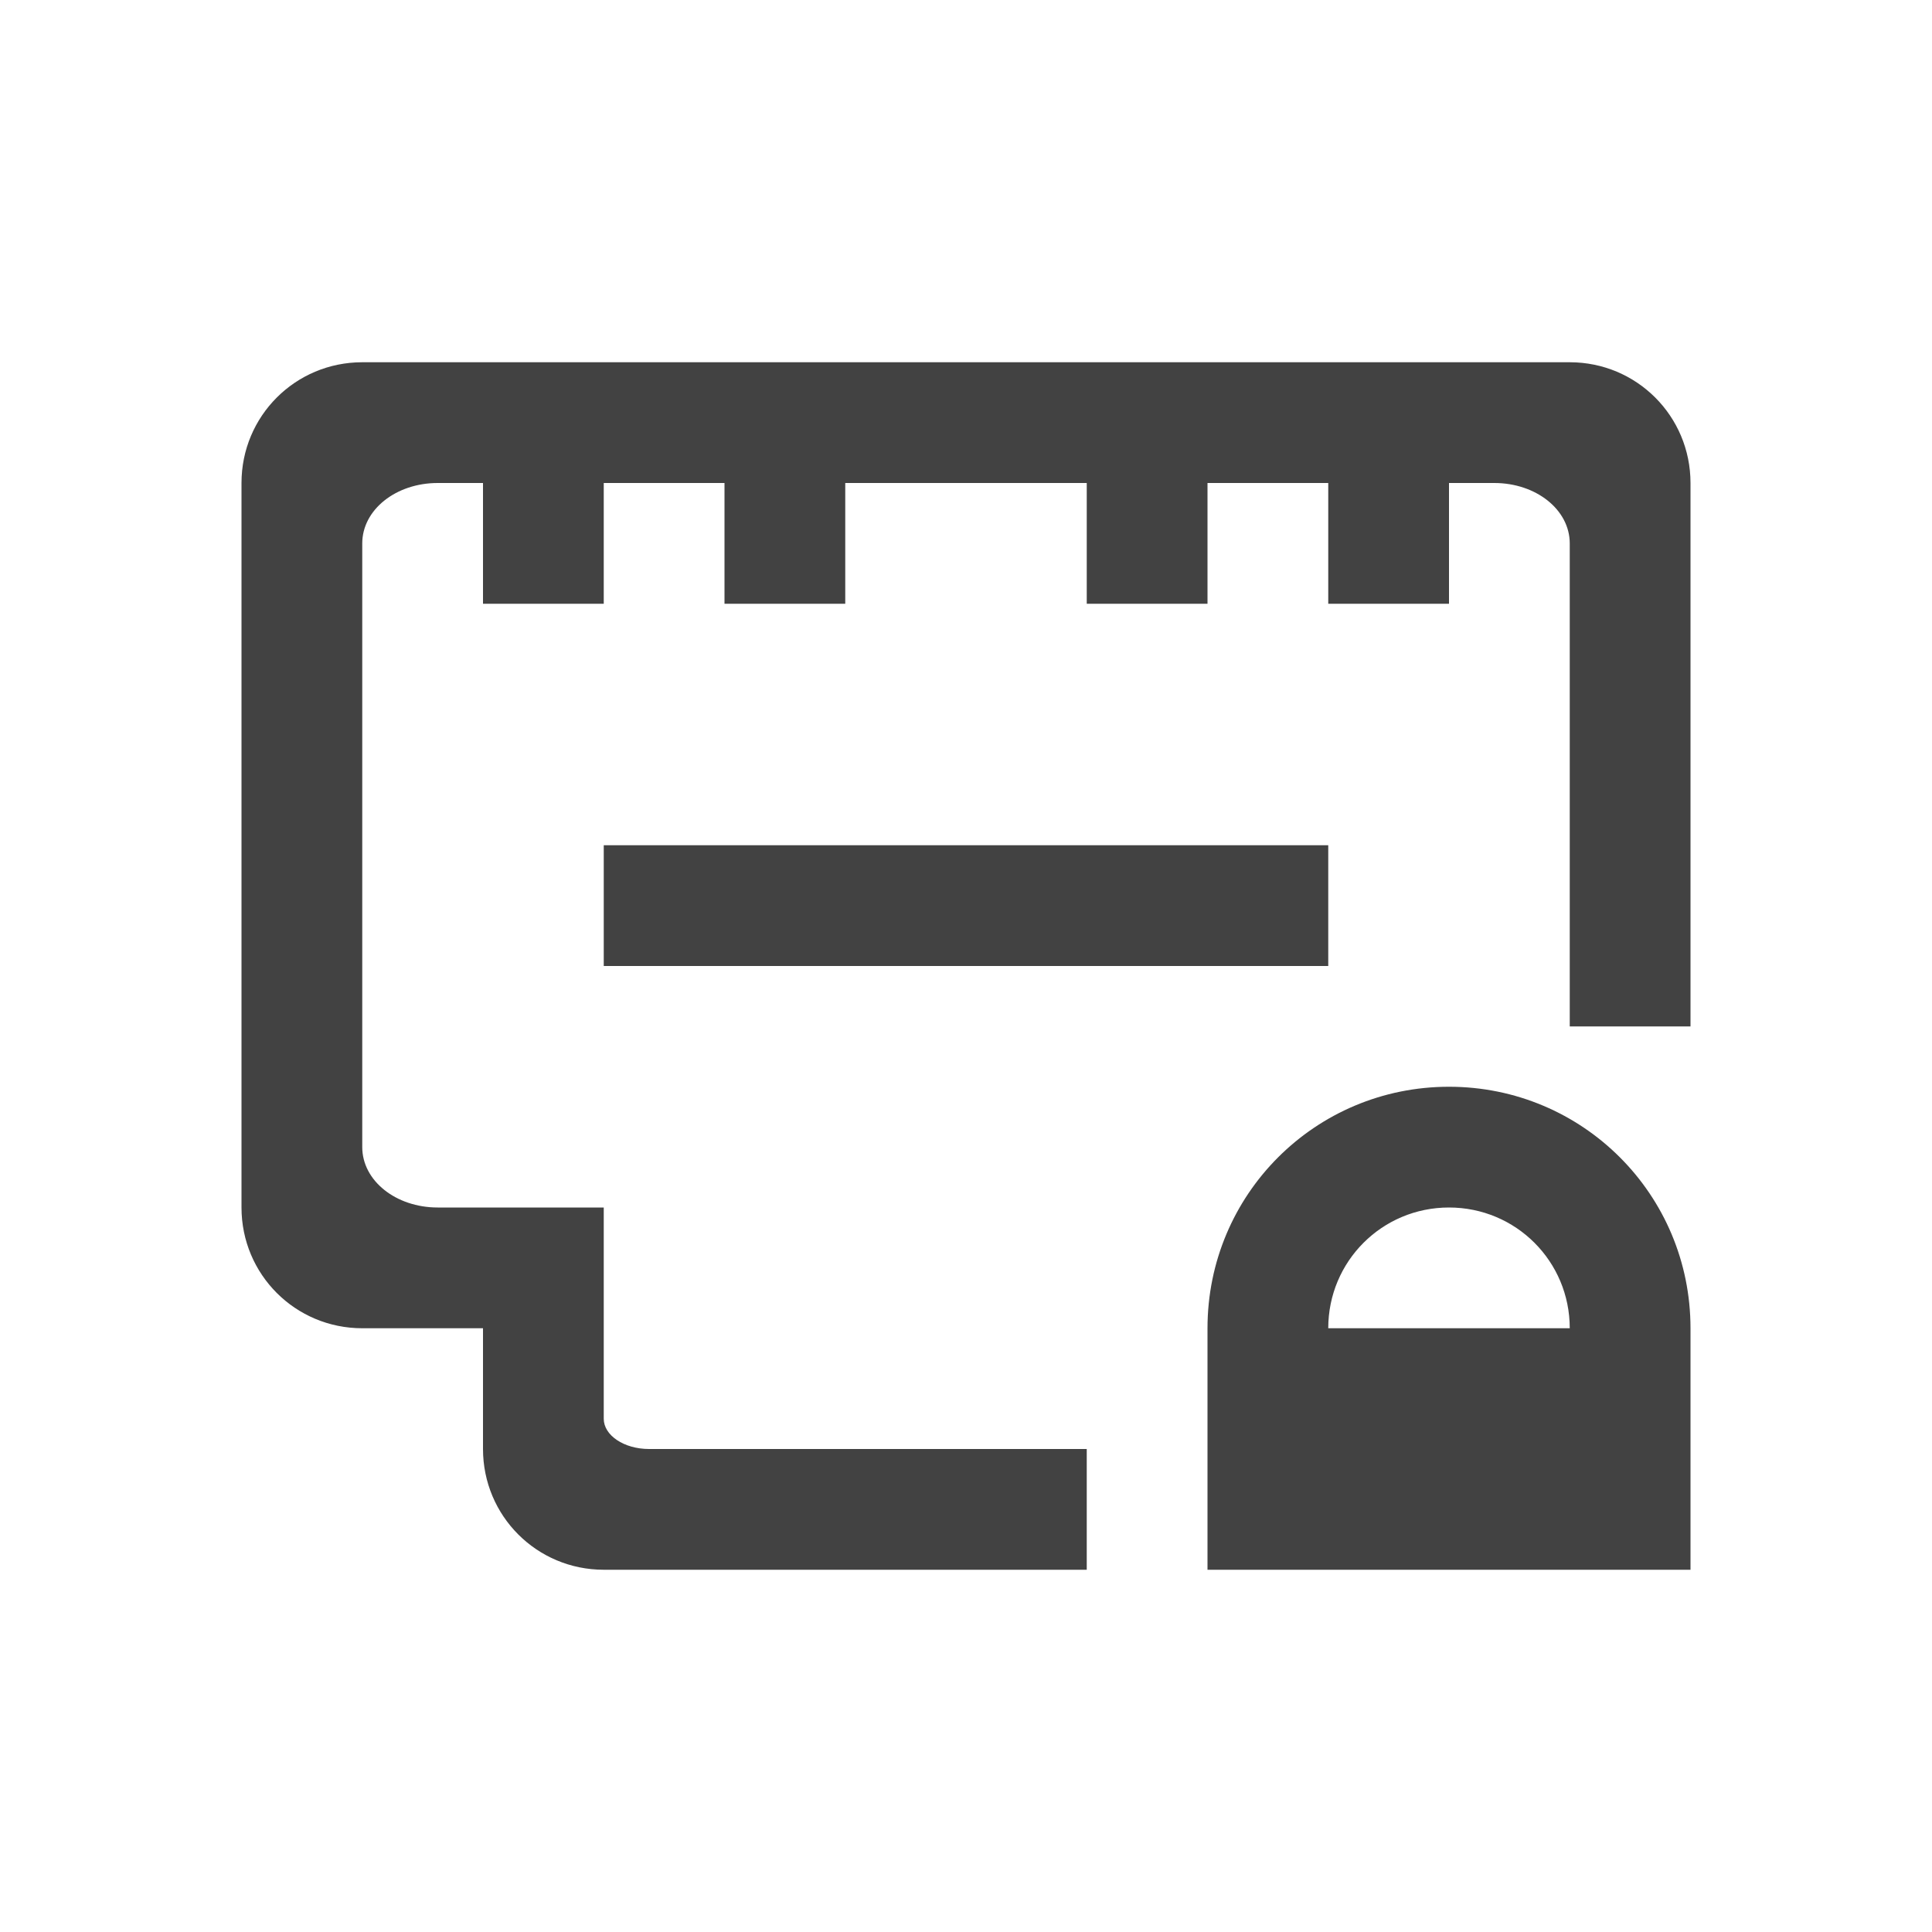 
<svg xmlns="http://www.w3.org/2000/svg" xmlns:xlink="http://www.w3.org/1999/xlink" width="22px" height="22px" viewBox="0 0 22 22" version="1.1">
<g id="surface1">
<defs>
  <style id="current-color-scheme" type="text/css">
   .ColorScheme-Text { color:#424242; } .ColorScheme-Highlight { color:#eeeeee; }
  </style>
 </defs>
<path style="fill:currentColor" class="ColorScheme-Text" d="M 4.125 4.125 C 3.363 4.125 2.75 4.738 2.75 5.5 L 2.75 13.75 C 2.75 14.512 3.363 15.125 4.125 15.125 L 5.5 15.125 L 5.5 16.5 C 5.5 17.262 6.113 17.875 6.875 17.875 L 12.375 17.875 L 12.375 16.5 L 7.391 16.5 C 7.105 16.5 6.875 16.344 6.875 16.156 L 6.875 13.75 L 4.984 13.75 C 4.508 13.75 4.125 13.445 4.125 13.062 L 4.125 6.188 C 4.125 5.805 4.508 5.5 4.984 5.5 L 5.5 5.5 L 5.5 6.875 L 6.875 6.875 L 6.875 5.5 L 8.25 5.5 L 8.25 6.875 L 9.625 6.875 L 9.625 5.5 L 12.375 5.5 L 12.375 6.875 L 13.75 6.875 L 13.75 5.5 L 15.125 5.5 L 15.125 6.875 L 16.5 6.875 L 16.5 5.5 L 17.016 5.5 C 17.492 5.5 17.875 5.805 17.875 6.188 L 17.875 11.688 L 19.25 11.688 L 19.25 5.5 C 19.25 4.738 18.637 4.125 17.875 4.125 Z M 6.875 9.625 L 6.875 11 L 15.125 11 L 15.125 9.625 Z M 16.5 12.375 C 14.977 12.375 13.75 13.602 13.75 15.125 L 13.75 17.875 L 19.25 17.875 L 19.25 15.125 C 19.25 13.602 18.023 12.375 16.5 12.375 Z M 16.5 13.75 C 17.262 13.75 17.875 14.363 17.875 15.125 L 15.125 15.125 C 15.125 14.363 15.738 13.75 16.5 13.75 Z M 16.5 13.75 "/>
</g>
</svg>
